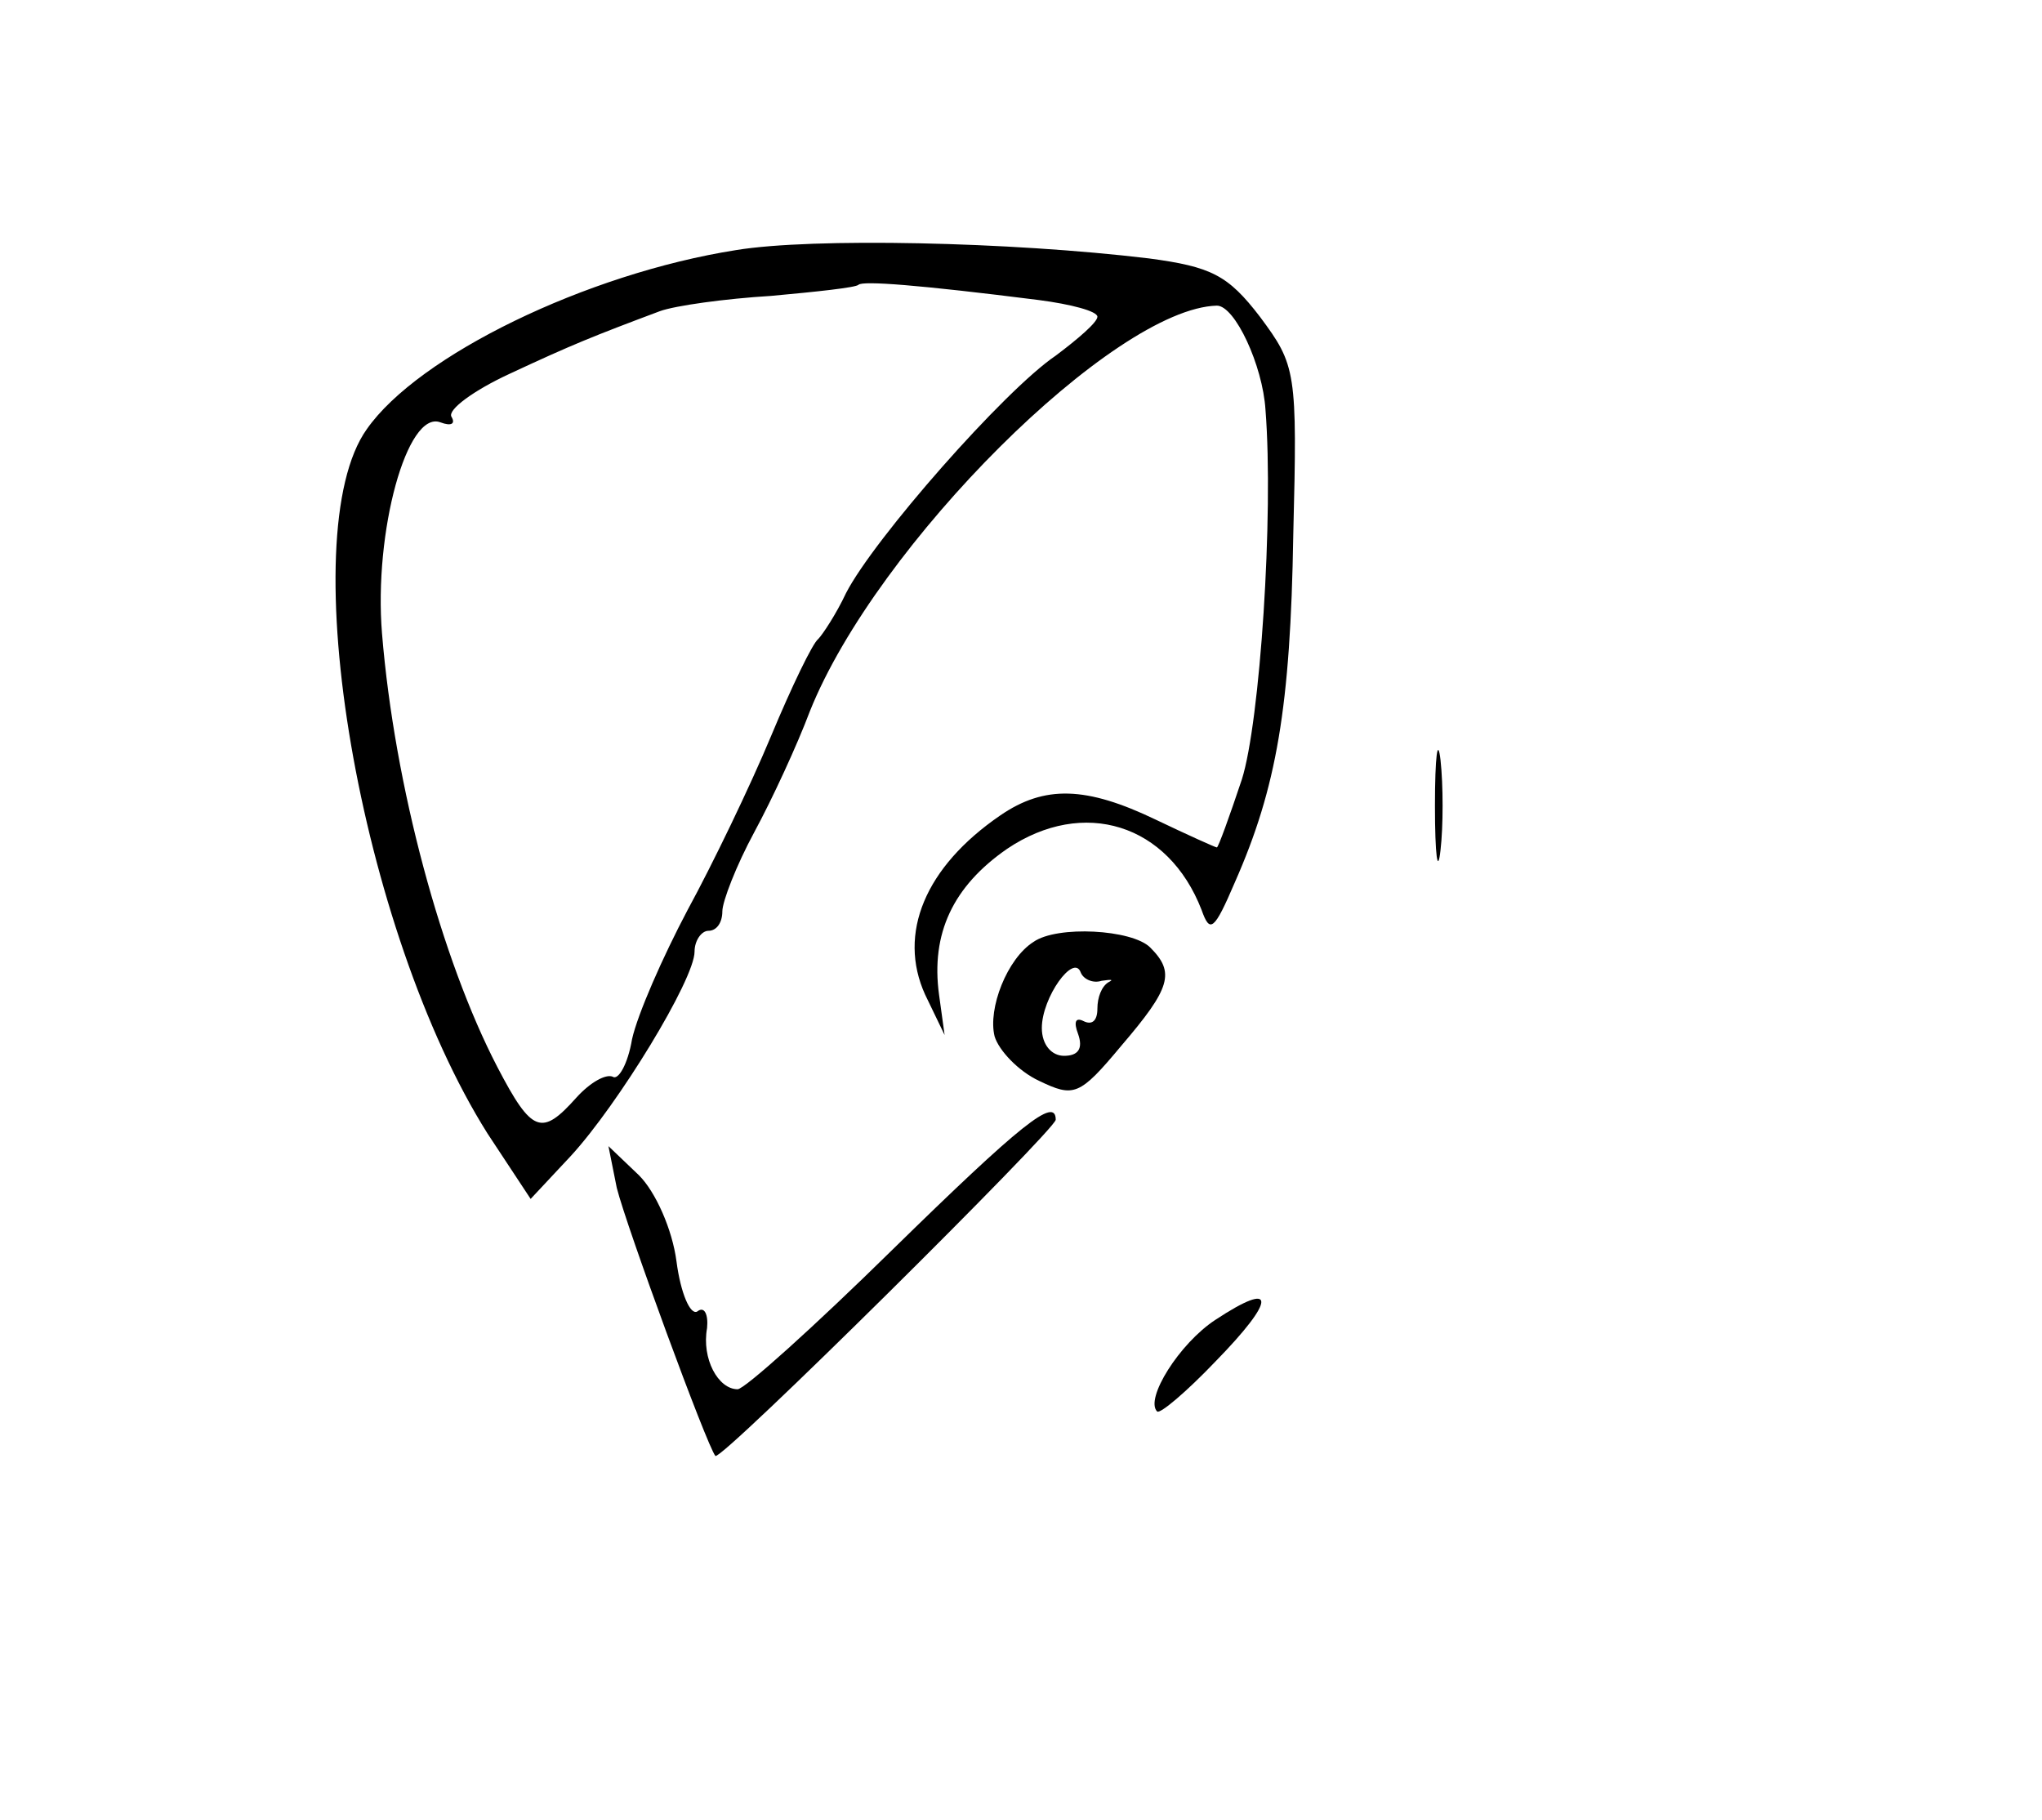 <?xml version="1.0" standalone="no"?>
<!DOCTYPE svg PUBLIC "-//W3C//DTD SVG 20010904//EN"
 "http://www.w3.org/TR/2001/REC-SVG-20010904/DTD/svg10.dtd">
<svg version="1.0" xmlns="http://www.w3.org/2000/svg"
 width="147pt" height="131pt" viewBox="0 0 147 131"
 preserveAspectRatio="xMidYMid meet">
<g transform="translate(0,131) scale(0.1,-0.1)"
fill="#000000" stroke="none">
<path d="M530 1130 c-108 -17 -229 -76 -266 -129 -54 -76 -5 -361 87 -507 l31
-47 29 31 c34 37 89 127 89 147 0 8 5 15 10 15 6 0 10 6 10 14 0 7 10 33 23
57 13 24 31 63 40 87 48 120 219 290 293 292 13 0 33 -43 35 -75 6 -76 -4
-225 -17 -266 -9 -27 -17 -49 -18 -49 -1 0 -21 9 -44 20 -50 24 -80 25 -112 3
-54 -37 -74 -85 -54 -129 l14 -29 -4 29 c-6 44 10 78 49 105 55 37 116 18 140
-44 6 -17 9 -15 24 20 30 68 40 126 42 250 3 118 2 122 -24 157 -23 30 -35 36
-80 42 -100 12 -242 15 -297 6z m218 -36 c23 -3 42 -8 42 -12 0 -4 -14 -16
-30 -28 -37 -25 -131 -132 -151 -171 -7 -15 -17 -30 -20 -33 -4 -3 -19 -34
-34 -70 -15 -36 -42 -92 -60 -125 -18 -34 -36 -75 -40 -93 -3 -18 -10 -30 -14
-27 -5 2 -16 -4 -26 -15 -25 -28 -32 -26 -57 22 -40 77 -74 202 -83 312 -6 73
18 161 42 152 8 -3 11 -1 8 4 -3 5 16 19 42 31 45 21 60 27 108 45 11 4 47 9
80 11 33 3 61 6 63 8 3 3 43 0 130 -11z"/>
<path d="M1033 730 c0 -36 2 -50 4 -32 2 17 2 47 0 65 -2 17 -4 3 -4 -33z"/>
<path d="M744 632 c-19 -12 -33 -48 -28 -68 3 -10 17 -25 32 -32 25 -12 29
-11 59 25 36 42 39 53 21 71 -13 13 -67 16 -84 4z m49 -28 c7 1 9 1 5 -1 -5
-3 -8 -11 -8 -19 0 -9 -4 -12 -10 -9 -6 3 -7 -1 -4 -9 4 -11 0 -16 -10 -16 -9
0 -16 8 -16 20 0 22 23 54 28 40 2 -5 9 -8 15 -6z"/>
<path d="M642 410 c-56 -55 -106 -100 -111 -100 -14 0 -26 22 -22 44 1 10 -2
16 -7 12 -5 -3 -12 13 -15 36 -3 23 -15 50 -27 62 l-22 21 6 -30 c7 -28 65
-186 71 -193 4 -4 245 235 245 242 0 17 -25 -3 -118 -94z"/>
<path d="M875 360 c-26 -17 -51 -57 -42 -66 2 -2 21 14 42 36 44 45 44 59 0
30z"/>
</g>
</svg>
